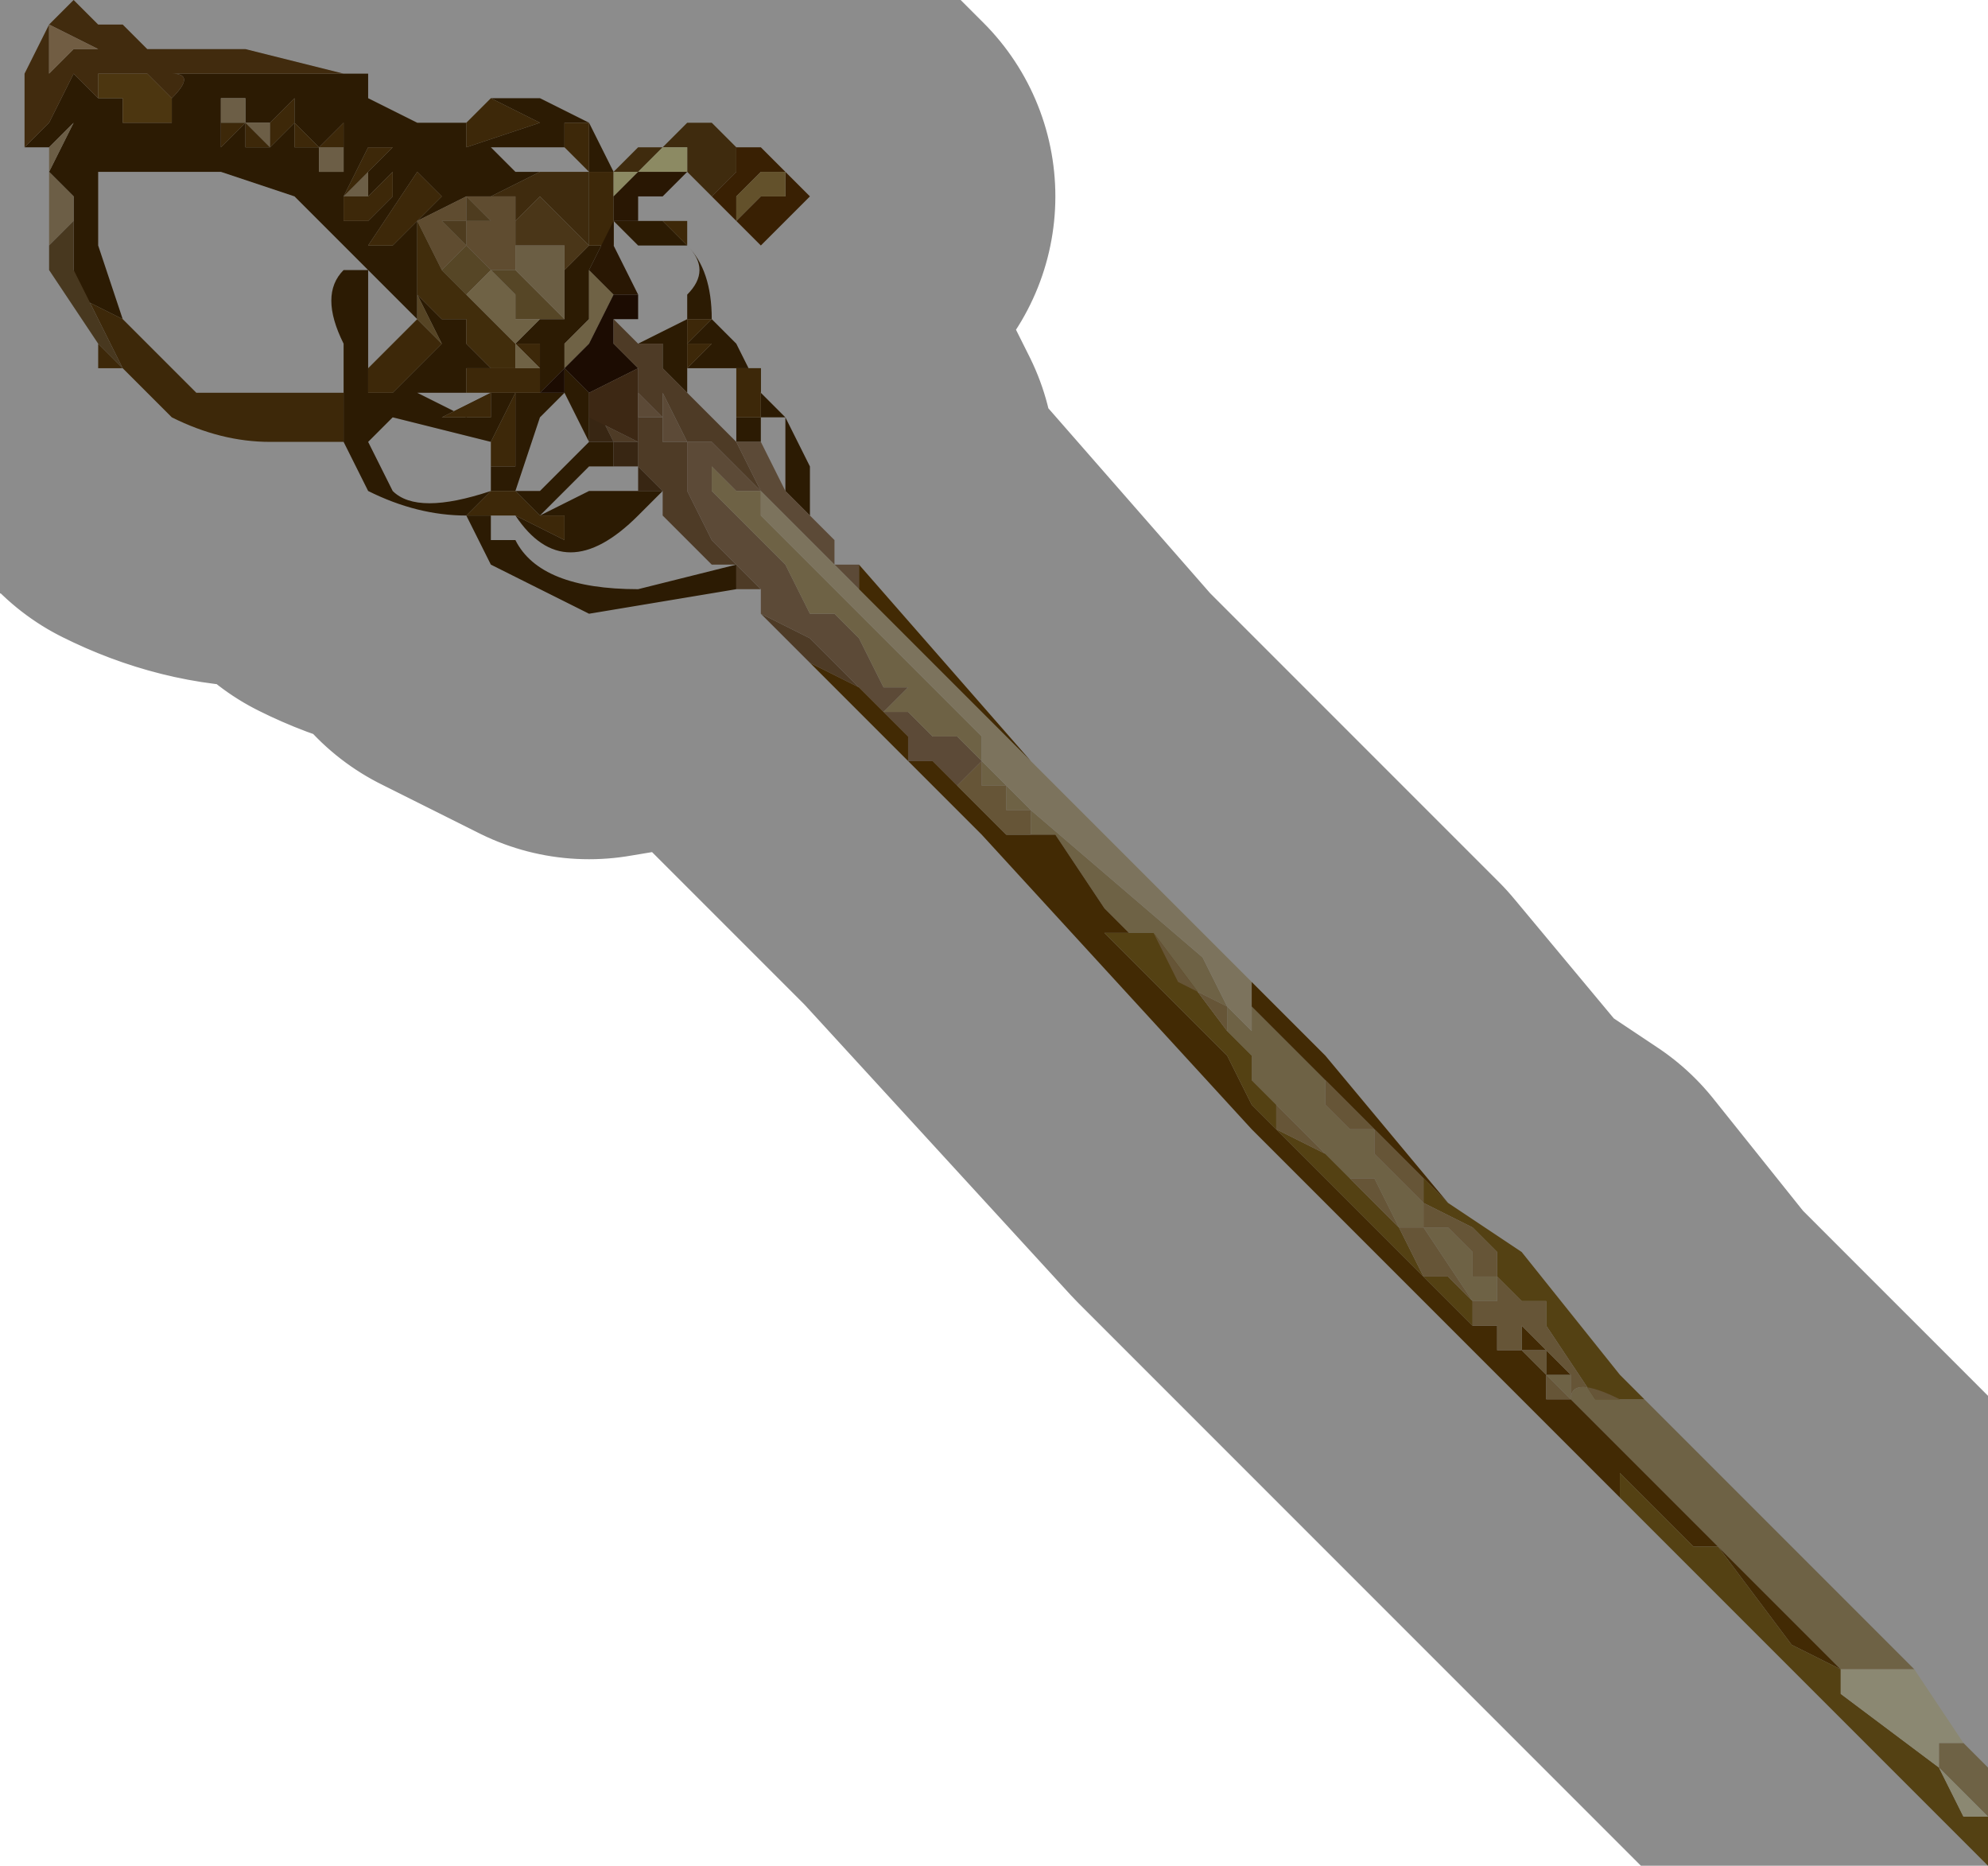<?xml version="1.0" encoding="UTF-8" standalone="no"?>
<svg xmlns:xlink="http://www.w3.org/1999/xlink" height="3.8px" width="4.05px" xmlns="http://www.w3.org/2000/svg">
  <g transform="matrix(1.0, 0.0, 0.0, 1.0, 1.85, 1.7)">
    <path d="M-0.9 -1.45 L-0.9 -1.4 -0.75 -1.45 -0.85 -1.5 -0.75 -1.5 -0.65 -1.45 -0.6 -1.35 -0.65 -1.35 -0.65 -1.45 -0.7 -1.45 -0.7 -1.4 -0.65 -1.35 -0.65 -1.25 -0.65 -1.35 -0.7 -1.4 -0.8 -1.4 -0.85 -1.4 -0.8 -1.35 -0.75 -1.35 -0.85 -1.3 -0.85 -1.3 -0.85 -1.3 -0.9 -1.3 Q-0.9 -1.3 -1.0 -1.25 L-1.0 -1.1 -0.95 -1.05 -0.9 -1.05 -0.9 -1.0 -0.85 -0.95 -0.9 -0.95 -0.9 -0.9 -1.0 -0.9 -0.9 -0.85 -0.85 -0.9 -0.8 -0.9 -0.85 -0.8 -0.85 -0.75 -0.8 -0.75 -0.8 -0.9 -0.75 -0.9 -0.75 -1.0 -0.8 -1.0 -0.75 -1.05 -0.7 -1.05 -0.7 -1.15 -0.65 -1.2 -0.6 -1.2 -0.6 -1.35 -0.6 -1.35 -0.6 -1.3 -0.6 -1.25 -0.55 -1.25 -0.55 -1.25 -0.45 -1.25 -0.45 -1.2 Q-0.4 -1.15 -0.4 -1.05 L-0.4 -1.05 -0.35 -1.0 -0.3 -0.9 -0.25 -0.85 -0.2 -0.75 -0.2 -0.65 -0.25 -0.7 -0.25 -0.85 -0.3 -0.85 -0.3 -0.8 -0.35 -0.8 -0.35 -0.8 -0.35 -0.9 -0.35 -0.95 -0.45 -0.95 -0.5 -0.95 -0.5 -1.0 -0.55 -1.0 -0.55 -1.0 -0.45 -1.05 -0.45 -1.1 Q-0.4 -1.15 -0.45 -1.2 L-0.55 -1.2 -0.6 -1.25 -0.65 -1.15 -0.65 -1.1 -0.65 -1.05 -0.7 -1.0 -0.7 -0.95 -0.75 -0.9 -0.7 -0.9 -0.7 -0.95 -0.65 -0.9 -0.65 -0.8 -0.7 -0.9 -0.75 -0.85 -0.8 -0.7 -0.8 -0.7 -0.85 -0.7 -0.9 -0.65 -0.8 -0.65 -0.7 -0.6 -0.7 -0.65 -0.75 -0.65 -0.65 -0.7 -0.55 -0.7 -0.5 -0.7 -0.55 -0.65 Q-0.7 -0.5 -0.8 -0.65 L-0.85 -0.65 -0.85 -0.65 -0.85 -0.65 -0.85 -0.6 -0.8 -0.6 Q-0.75 -0.5 -0.55 -0.5 L-0.35 -0.55 -0.35 -0.5 -0.65 -0.45 -0.85 -0.55 -0.9 -0.65 Q-1.0 -0.65 -1.1 -0.7 L-1.15 -0.8 -1.15 -0.85 -1.15 -0.9 -1.15 -1.0 Q-1.2 -1.1 -1.15 -1.15 L-1.1 -1.15 -1.15 -1.2 -1.25 -1.3 -1.4 -1.35 -1.45 -1.35 -1.5 -1.35 -1.6 -1.35 -1.65 -1.35 -1.65 -1.2 -1.6 -1.05 -1.7 -1.1 -1.7 -1.15 -1.7 -1.25 -1.7 -1.3 -1.75 -1.35 -1.7 -1.45 -1.75 -1.4 -1.8 -1.4 -1.75 -1.45 -1.8 -1.45 -1.75 -1.45 -1.75 -1.45 -1.7 -1.55 -1.65 -1.5 -1.65 -1.5 -1.6 -1.5 -1.6 -1.45 -1.5 -1.45 -1.5 -1.5 Q-1.45 -1.55 -1.5 -1.55 L-1.35 -1.55 -1.15 -1.55 -1.1 -1.55 -1.1 -1.5 -1.0 -1.45 -0.9 -1.45 -0.9 -1.45 M-0.65 -1.25 L-0.65 -1.2 -0.65 -1.25 M-0.85 -0.9 L-0.85 -0.9 -0.95 -0.85 -1.0 -0.85 -0.95 -0.85 -0.85 -0.85 -0.85 -0.9 M-1.5 -1.5 L-1.5 -1.5 -1.45 -1.5 -1.45 -1.5 -1.5 -1.5 M-1.65 -1.5 L-1.65 -1.5 M-0.85 -0.7 L-0.85 -0.8 -1.05 -0.85 -1.1 -0.8 -1.05 -0.7 Q-1.0 -0.65 -0.85 -0.7 M-0.65 -0.85 L-0.65 -0.9 -0.65 -0.85 M-0.5 -0.95 L-0.45 -0.95 -0.45 -0.9 -0.5 -0.95 M-0.45 -0.95 L-0.4 -1.0 -0.4 -1.0 -0.45 -1.0 -0.4 -1.05 -0.45 -1.05 -0.45 -1.0 -0.45 -0.95 M-0.3 -0.9 L-0.3 -0.95 -0.35 -0.95 -0.35 -0.9 -0.35 -0.85 -0.3 -0.85 -0.3 -0.9 M-1.0 -1.25 L-0.95 -1.3 -1.0 -1.35 -1.1 -1.2 -1.05 -1.2 -1.0 -1.25 -1.0 -1.25 M-1.35 -1.5 L-1.35 -1.5 -1.4 -1.5 -1.45 -1.5 -1.45 -1.45 -1.45 -1.45 -1.4 -1.45 -1.4 -1.45 -1.4 -1.4 -1.35 -1.45 -1.35 -1.5 M-1.3 -1.45 L-1.3 -1.45 -1.35 -1.45 -1.35 -1.4 -1.3 -1.4 -1.3 -1.45 -1.3 -1.4 -1.3 -1.4 -1.3 -1.4 -1.25 -1.45 -1.25 -1.5 -1.3 -1.45 M-1.35 -1.45 L-1.35 -1.45 M-1.45 -1.5 L-1.4 -1.5 -1.4 -1.45 -1.45 -1.45 -1.45 -1.5 M-1.4 -1.5 L-1.4 -1.5 M-1.15 -1.4 L-1.15 -1.45 -1.2 -1.4 -1.2 -1.35 -1.15 -1.35 -1.15 -1.4 M-1.15 -1.35 L-1.15 -1.35 -1.15 -1.35 M-1.25 -1.4 L-1.25 -1.4 -1.2 -1.4 -1.25 -1.45 -1.25 -1.4 M-1.2 -1.4 L-1.2 -1.4 M-1.15 -1.3 L-1.15 -1.25 -1.1 -1.25 -1.1 -1.25 -1.05 -1.3 -1.05 -1.35 -1.05 -1.35 -1.1 -1.3 -1.1 -1.35 -1.05 -1.4 -1.1 -1.4 -1.15 -1.3 M-1.0 -1.05 L-1.1 -1.15 -1.1 -0.95 -1.1 -0.9 -1.05 -0.9 -1.05 -0.9 -0.95 -1.0 -0.95 -1.0 -0.95 -1.0 -1.0 -1.1 -1.0 -1.05 M-0.45 -1.25 L-0.5 -1.25 -0.45 -1.2 -0.45 -1.25 M-0.2 -0.65 L-0.2 -0.65 M-0.8 -0.95 L-0.75 -0.95 -0.75 -0.95 -0.8 -0.95 -0.8 -0.95 -0.8 -0.95 M-0.75 -0.7 L-0.65 -0.8 -0.6 -0.8 -0.6 -0.75 -0.65 -0.75 -0.75 -0.65 -0.8 -0.7 -0.75 -0.7 -0.75 -0.7" fill="#503106" fill-rule="evenodd" stroke="none"/>
    <path d="M-1.5 -1.5 L-1.45 -1.5 -1.45 -1.5 -1.5 -1.5 -1.5 -1.5 -1.5 -1.5 M-1.75 -1.4 L-1.7 -1.45 -1.75 -1.35 -1.7 -1.3 -1.7 -1.25 -1.75 -1.2 -1.7 -1.15 -1.75 -1.2 -1.75 -1.25 -1.75 -1.4 M-1.0 -1.25 L-1.0 -1.25 -1.05 -1.25 -1.0 -1.25 M-1.55 -1.5 L-1.55 -1.5 -1.55 -1.5 M-1.35 -1.5 L-1.35 -1.45 -1.35 -1.45 -1.35 -1.45 -1.3 -1.45 -1.3 -1.4 -1.3 -1.4 -1.35 -1.45 -1.4 -1.45 -1.4 -1.5 -1.45 -1.5 -1.4 -1.5 -1.4 -1.5 -1.35 -1.5 M-1.45 -1.45 L-1.45 -1.5 -1.45 -1.45 M-1.35 -1.45 L-1.35 -1.45 M-1.15 -1.4 L-1.15 -1.35 -1.2 -1.35 -1.2 -1.4 -1.15 -1.4 M-1.2 -1.4 L-1.25 -1.4 -1.25 -1.4 -1.2 -1.4 -1.2 -1.4 -1.2 -1.4 M-1.05 -1.3 L-1.05 -1.3 -1.1 -1.3 -1.05 -1.3 -1.05 -1.3 M-1.1 -1.3 L-1.15 -1.3 -1.1 -1.35 -1.1 -1.35 -1.1 -1.3" fill="#c4ab80" fill-rule="evenodd" stroke="none"/>
    <path d="M-0.9 -1.45 L-0.85 -1.5 -0.75 -1.45 -0.9 -1.4 -0.9 -1.45 M-0.3 -0.9 L-0.3 -0.9 -0.3 -0.85 -0.35 -0.85 -0.35 -0.9 -0.35 -0.9 -0.35 -0.95 -0.3 -0.95 -0.3 -0.9 M-0.65 -1.25 L-0.65 -1.35 -0.7 -1.4 -0.7 -1.45 -0.65 -1.45 -0.65 -1.35 -0.6 -1.35 -0.6 -1.2 -0.65 -1.2 -0.65 -1.25 M-0.8 -1.0 L-0.75 -1.0 -0.75 -0.9 -0.8 -0.9 -0.8 -0.75 -0.85 -0.75 -0.85 -0.8 -0.8 -0.9 -0.85 -0.9 -0.85 -0.85 -0.95 -0.85 -1.0 -0.85 -0.95 -0.85 -0.85 -0.9 -0.9 -0.9 -0.9 -0.95 -0.85 -0.95 -0.85 -0.95 -0.8 -0.95 -0.8 -0.95 -0.75 -0.95 -0.75 -0.95 -0.8 -1.0 M-1.7 -1.15 L-1.7 -1.1 -1.6 -1.05 -1.45 -0.9 -1.45 -0.9 -1.2 -0.9 -1.15 -0.9 -1.15 -0.85 -1.15 -0.8 -1.2 -0.8 -1.2 -0.8 -1.3 -0.8 Q-1.4 -0.8 -1.5 -0.85 L-1.55 -0.9 -1.6 -0.95 -1.6 -0.95 -1.65 -0.95 -1.65 -1.0 -1.6 -0.95 -1.65 -1.05 -1.7 -1.15 M-0.85 -0.6 L-0.85 -0.65 -0.85 -0.65 -0.85 -0.6 M-0.75 -0.65 L-0.7 -0.65 -0.7 -0.6 -0.8 -0.65 -0.9 -0.65 -0.85 -0.7 -0.8 -0.7 -0.8 -0.7 -0.75 -0.7 -0.75 -0.7 -0.75 -0.7 -0.8 -0.7 -0.75 -0.65 -0.75 -0.65 M-0.45 -0.95 L-0.45 -1.0 -0.45 -1.05 -0.4 -1.05 -0.45 -1.0 -0.4 -1.0 -0.4 -1.0 -0.45 -0.95 M-1.0 -1.25 L-1.05 -1.2 -1.1 -1.2 -1.0 -1.35 -0.95 -1.3 -1.0 -1.25 -1.05 -1.25 -1.0 -1.25 M-1.4 -1.5 L-1.35 -1.5 -1.35 -1.5 -1.4 -1.5 -1.4 -1.45 -1.35 -1.45 -1.3 -1.45 -1.3 -1.45 -1.25 -1.5 -1.25 -1.45 -1.3 -1.4 -1.3 -1.4 -1.35 -1.4 -1.35 -1.45 -1.4 -1.4 -1.4 -1.45 -1.4 -1.45 -1.45 -1.45 -1.45 -1.45 -1.4 -1.45 -1.4 -1.5 M-1.3 -1.4 L-1.3 -1.45 -1.35 -1.45 -1.35 -1.45 -1.3 -1.4 M-1.45 -1.5 L-1.45 -1.45 -1.45 -1.5 M-1.35 -1.45 L-1.35 -1.45 M-1.2 -1.4 L-1.15 -1.45 -1.15 -1.4 -1.2 -1.4 -1.2 -1.35 -1.2 -1.4 -1.25 -1.4 -1.25 -1.45 -1.2 -1.4 -1.2 -1.4 M-1.15 -1.35 L-1.15 -1.35 -1.15 -1.35 M-1.05 -1.3 L-1.1 -1.25 -1.1 -1.25 -1.15 -1.25 -1.15 -1.3 -1.1 -1.3 -1.05 -1.3 -1.05 -1.3 -1.05 -1.3 -1.1 -1.3 -1.05 -1.35 -1.05 -1.35 -1.05 -1.3 M-1.15 -1.3 L-1.1 -1.4 -1.05 -1.4 -1.1 -1.35 -1.1 -1.35 -1.15 -1.3 M-1.1 -0.95 L-1.0 -1.05 -0.95 -1.0 -0.95 -1.0 -0.95 -1.0 -1.05 -0.9 -1.05 -0.9 -1.1 -0.9 -1.1 -0.95 M-1.25 -0.85 L-1.2 -0.85 -1.25 -0.85 -1.3 -0.85 -1.25 -0.85 M-0.45 -1.25 L-0.45 -1.2 -0.5 -1.25 -0.45 -1.25" fill="#6f4910" fill-rule="evenodd" stroke="none"/>
    <path d="M-1.15 -1.55 L-1.35 -1.55 -1.5 -1.55 Q-1.45 -1.55 -1.5 -1.5 L-1.55 -1.55 -1.65 -1.55 -1.65 -1.5 -1.65 -1.5 -1.7 -1.55 -1.75 -1.45 -1.75 -1.45 -1.8 -1.45 -1.75 -1.45 -1.8 -1.4 -1.8 -1.55 -1.75 -1.65 -1.7 -1.7 -1.65 -1.65 -1.6 -1.65 -1.55 -1.6 -1.35 -1.6 -1.15 -1.55 M-1.65 -1.55 L-1.65 -1.65 -1.65 -1.55 M-1.75 -1.55 L-1.7 -1.6 -1.65 -1.6 -1.75 -1.65 -1.75 -1.55 M-1.75 -1.5 L-1.75 -1.5 -1.75 -1.5 M-1.65 -1.5 L-1.65 -1.5" fill="#774e19" fill-rule="evenodd" stroke="none"/>
    <path d="M-0.6 -1.35 L-0.55 -1.4 -0.55 -1.4 -0.5 -1.4 -0.45 -1.45 -0.4 -1.45 -0.35 -1.4 -0.35 -1.35 -0.4 -1.3 -0.45 -1.35 -0.45 -1.4 -0.5 -1.4 -0.55 -1.35 -0.6 -1.35 -0.6 -1.35 M-0.65 -1.35 L-0.65 -1.25 -0.65 -1.2 -0.7 -1.25 -0.7 -1.25 -0.75 -1.3 -0.8 -1.25 -0.8 -1.3 -0.85 -1.3 -0.85 -1.3 -0.75 -1.35 -0.75 -1.35 -0.65 -1.35 M-0.35 -1.35 L-0.35 -1.4 -0.35 -1.35" fill="#724f19" fill-rule="evenodd" stroke="none"/>
    <path d="M-1.0 -1.25 Q-0.9 -1.3 -0.9 -1.3 L-0.85 -1.3 -0.85 -1.3 -0.8 -1.3 -0.8 -1.25 -0.8 -1.25 -0.8 -1.2 -0.8 -1.15 -0.85 -1.15 -0.9 -1.2 -0.95 -1.15 -1.0 -1.25 M-0.9 -1.25 L-0.9 -1.25 -0.85 -1.25 -0.9 -1.3 -0.9 -1.25 -0.95 -1.25 -0.9 -1.2 -0.9 -1.25" fill="#ad8b57" fill-rule="evenodd" stroke="none"/>
    <path d="M-0.9 -1.25 L-0.9 -1.2 -0.95 -1.25 -0.9 -1.25 -0.9 -1.3 -0.85 -1.25 -0.9 -1.25 -0.9 -1.25" fill="#8e6e38" fill-rule="evenodd" stroke="none"/>
    <path d="M-0.65 -1.2 L-0.7 -1.15 -0.7 -1.2 -0.75 -1.2 -0.8 -1.2 -0.8 -1.25 -0.8 -1.25 -0.75 -1.3 -0.7 -1.25 -0.7 -1.25 -0.65 -1.2" fill="#87622c" fill-rule="evenodd" stroke="none"/>
    <path d="M-0.7 -1.05 L-0.75 -1.05 -0.75 -1.05 -0.8 -1.05 -0.8 -1.1 -0.85 -1.15 -0.85 -1.15 -0.9 -1.1 -0.95 -1.15 -0.9 -1.2 -0.85 -1.15 -0.8 -1.15 -0.8 -1.15 -0.75 -1.1 -0.7 -1.05 M-0.65 -1.05 L-0.65 -1.1 -0.65 -1.05" fill="#9d7f46" fill-rule="evenodd" stroke="none"/>
    <path d="M-0.85 -0.95 L-0.9 -1.0 -0.9 -1.05 -0.95 -1.05 -1.0 -1.1 -1.0 -1.25 -0.95 -1.15 -0.9 -1.1 -0.9 -1.1 -0.85 -1.05 -0.8 -1.0 -0.8 -0.95 -0.85 -0.95 -0.85 -0.95 M-0.8 -0.95 L-0.8 -0.95" fill="#775216" fill-rule="evenodd" stroke="none"/>
    <path d="M-0.75 -1.05 L-0.8 -1.0 -0.85 -1.05 -0.9 -1.1 -0.9 -1.1 -0.85 -1.15 -0.85 -1.15 -0.8 -1.1 -0.8 -1.05 -0.75 -1.05 -0.75 -1.05 M-0.7 -0.95 L-0.7 -1.0 -0.65 -1.05 -0.65 -1.1 -0.65 -1.15 -0.6 -1.1 -0.65 -1.0 -0.7 -0.95 M-0.8 -0.95 L-0.8 -1.0 -0.75 -0.95 -0.8 -0.95" fill="#cab27d" fill-rule="evenodd" stroke="none"/>
    <path d="M-0.7 -1.15 L-0.7 -1.05 -0.75 -1.1 -0.8 -1.15 -0.8 -1.15 -0.8 -1.2 -0.75 -1.2 -0.7 -1.2 -0.7 -1.15" fill="#c3ac7b" fill-rule="evenodd" stroke="none"/>
    <path d="M-0.6 -1.3 L-0.6 -1.35 -0.55 -1.35 -0.5 -1.4 -0.45 -1.4 -0.45 -1.35 -0.45 -1.35 -0.55 -1.35 -0.6 -1.3 -0.6 -1.3" fill="#fffcb5" fill-rule="evenodd" stroke="none"/>
    <path d="M-0.4 -1.3 L-0.45 -1.35 -0.5 -1.3 -0.55 -1.3 -0.55 -1.25 -0.55 -1.25 -0.6 -1.25 -0.6 -1.3 -0.6 -1.3 -0.55 -1.35 -0.45 -1.35 -0.45 -1.35 -0.4 -1.3 -0.4 -1.3 M-0.65 -1.15 L-0.6 -1.25 -0.6 -1.2 -0.55 -1.1 -0.55 -1.1 -0.6 -1.1 -0.6 -1.1 -0.65 -1.15" fill="#4b2a05" fill-rule="evenodd" stroke="none"/>
    <path d="M-0.35 -1.4 L-0.3 -1.4 -0.25 -1.35 -0.2 -1.3 -0.25 -1.25 -0.25 -1.25 -0.3 -1.2 -0.3 -1.2 -0.35 -1.25 -0.35 -1.25 -0.4 -1.3 -0.35 -1.35 -0.35 -1.4 M-0.4 -1.3 L-0.4 -1.3 M-0.3 -1.35 L-0.3 -1.35 -0.35 -1.3 -0.35 -1.25 -0.3 -1.3 -0.3 -1.3 -0.25 -1.3 -0.25 -1.35 -0.3 -1.35 M-0.35 -1.35 L-0.35 -1.35" fill="#673a05" fill-rule="evenodd" stroke="none"/>
    <path d="M-0.3 -1.35 L-0.25 -1.35 -0.25 -1.3 -0.3 -1.3 -0.3 -1.3 -0.35 -1.25 -0.35 -1.3 -0.3 -1.35 -0.3 -1.35 M-1.05 -0.9 L-1.05 -0.9 -1.1 -0.9 -1.05 -0.9 -1.05 -0.9" fill="#b5944e" fill-rule="evenodd" stroke="none"/>
    <path d="M-0.35 -1.35 L-0.35 -1.4 -0.35 -1.35 -0.35 -1.35" fill="#cca668" fill-rule="evenodd" stroke="none"/>
    <path d="M-0.65 -0.9 L-0.7 -0.95 -0.7 -0.9 -0.75 -0.9 -0.7 -0.95 -0.65 -1.0 -0.6 -1.1 -0.6 -1.1 -0.55 -1.1 -0.55 -1.05 -0.6 -1.05 -0.6 -1.0 -0.55 -0.95 -0.65 -0.9" fill="#331603" fill-rule="evenodd" stroke="none"/>
    <path d="M-0.1 -0.3 L-0.2 -0.35 -0.3 -0.45 -0.2 -0.4 -0.1 -0.3 -0.1 -0.3 M-0.35 -0.5 L-0.35 -0.55 -0.3 -0.5 -0.35 -0.5 M-0.65 -0.9 L-0.65 -0.85 -0.55 -0.8 -0.55 -0.8 -0.55 -0.95 -0.6 -1.0 -0.6 -1.05 -0.55 -1.0 -0.55 -1.0 -0.5 -1.0 -0.5 -0.95 -0.45 -0.9 -0.45 -0.9 -0.4 -0.85 -0.4 -0.85 -0.35 -0.8 -0.3 -0.7 -0.4 -0.8 -0.4 -0.8 -0.45 -0.8 -0.5 -0.9 -0.5 -0.85 -0.55 -0.9 -0.55 -0.85 -0.5 -0.85 -0.5 -0.8 -0.45 -0.8 -0.45 -0.75 -0.45 -0.7 -0.4 -0.65 -0.45 -0.7 -0.5 -0.75 -0.45 -0.7 -0.4 -0.6 -0.4 -0.6 -0.35 -0.55 -0.4 -0.55 -0.5 -0.65 -0.5 -0.7 -0.5 -0.7 -0.55 -0.75 -0.55 -0.8 -0.6 -0.8 -0.65 -0.9 M-0.5 -0.95 L-0.5 -0.95 M-0.35 -0.8 L-0.35 -0.8" fill="#8e6b46" fill-rule="evenodd" stroke="none"/>
    <path d="M-0.5 -0.7 L-0.55 -0.7 -0.55 -0.75 -0.6 -0.75 -0.6 -0.8 -0.65 -0.8 -0.65 -0.9 -0.6 -0.8 -0.55 -0.8 -0.55 -0.75 -0.5 -0.7 -0.5 -0.7 -0.5 -0.7" fill="#664522" fill-rule="evenodd" stroke="none"/>
    <path d="M-0.65 -0.85 L-0.65 -0.9 -0.55 -0.95 -0.55 -0.8 -0.55 -0.8 -0.65 -0.85" fill="#6f4925" fill-rule="evenodd" stroke="none"/>
    <path d="M-0.3 -0.7 L-0.35 -0.7 -0.4 -0.75 -0.4 -0.7 -0.35 -0.65 -0.3 -0.6 -0.3 -0.6 -0.25 -0.55 -0.2 -0.45 -0.15 -0.45 -0.1 -0.4 -0.05 -0.4 -0.1 -0.4 -0.1 -0.4 -0.05 -0.3 0.0 -0.3 0.0 -0.3 -0.05 -0.25 0.0 -0.25 0.0 -0.25 0.05 -0.2 0.05 -0.2 0.1 -0.2 0.1 -0.2 0.15 -0.15 0.1 -0.1 0.0 -0.2 0.0 -0.15 0.05 -0.15 0.1 -0.1 0.05 -0.15 -0.1 -0.3 -0.2 -0.4 -0.3 -0.45 -0.3 -0.5 -0.35 -0.55 -0.4 -0.6 -0.4 -0.6 -0.45 -0.7 -0.5 -0.75 -0.45 -0.7 -0.4 -0.65 -0.45 -0.7 -0.45 -0.75 -0.45 -0.8 -0.5 -0.8 -0.5 -0.85 -0.55 -0.85 -0.55 -0.9 -0.5 -0.85 -0.5 -0.9 -0.45 -0.8 -0.4 -0.8 -0.4 -0.8 -0.3 -0.7 -0.35 -0.8 -0.3 -0.8 -0.25 -0.7 -0.25 -0.7 -0.2 -0.65 -0.2 -0.65 -0.15 -0.6 -0.15 -0.55 -0.1 -0.55 -0.1 -0.55 -0.1 -0.5 -0.05 -0.45 0.0 -0.4 -0.05 -0.45 -0.15 -0.55 -0.2 -0.6 -0.25 -0.65 -0.25 -0.65 -0.3 -0.7 M0.1 -0.1 L0.1 -0.1 M0.15 -0.15 L0.15 -0.15 M-0.1 -0.3 L-0.05 -0.25 -0.1 -0.3 -0.15 -0.35 -0.1 -0.3 -0.1 -0.3 M-0.35 -0.6 L-0.3 -0.55 -0.35 -0.6 -0.35 -0.6 -0.35 -0.6" fill="#a78664" fill-rule="evenodd" stroke="none"/>
    <path d="M-0.3 -0.7 L-0.3 -0.65 -0.1 -0.45 0.0 -0.35 0.15 -0.2 0.15 -0.15 0.1 -0.2 0.1 -0.2 0.05 -0.2 0.05 -0.2 0.0 -0.25 0.0 -0.25 -0.05 -0.25 0.0 -0.3 0.0 -0.3 -0.05 -0.3 -0.1 -0.4 -0.1 -0.4 -0.05 -0.4 -0.1 -0.4 -0.15 -0.45 -0.2 -0.45 -0.25 -0.55 -0.3 -0.6 -0.3 -0.6 -0.35 -0.65 -0.4 -0.7 -0.4 -0.75 -0.35 -0.7 -0.3 -0.7 M0.15 -0.15 L0.2 -0.1 0.25 -0.05 0.25 -0.05 0.6 0.25 0.65 0.35 0.7 0.4 0.7 0.3 0.7 0.35 0.75 0.4 0.8 0.45 0.85 0.5 0.85 0.55 0.9 0.6 0.95 0.6 0.95 0.65 1.0 0.7 1.05 0.75 1.05 0.8 1.1 0.8 1.15 0.85 1.15 0.9 1.2 0.9 1.2 0.95 1.15 0.95 1.05 0.8 1.0 0.8 0.95 0.7 0.9 0.7 0.85 0.65 0.8 0.6 0.75 0.55 0.7 0.5 0.7 0.45 0.65 0.4 0.65 0.35 0.55 0.3 0.5 0.2 0.45 0.2 0.4 0.15 0.3 0.0 0.25 0.0 0.25 -0.05 0.2 -0.05 0.2 -0.1 0.15 -0.1 0.15 -0.15 0.15 -0.15 M1.9 1.7 L1.65 1.45 1.45 1.25 1.35 1.15 Q1.35 1.1 1.45 1.15 L1.5 1.15 1.65 1.3 1.7 1.35 2.05 1.7 1.95 1.7 Q1.95 1.65 1.95 1.65 L1.95 1.7 1.9 1.7 1.9 1.7 M2.2 2.0 L2.15 1.95 2.1 1.9 2.1 1.85 2.15 1.85 2.2 1.9 2.2 2.0 M1.3 1.1 L1.35 1.1 1.35 1.15 1.4 1.15 1.35 1.15 1.3 1.1" fill="#c8b27e" fill-rule="evenodd" stroke="none"/>
    <path d="M0.15 -0.15 L0.15 -0.2 0.0 -0.35 -0.1 -0.45 -0.3 -0.65 -0.3 -0.7 -0.25 -0.65 -0.25 -0.65 -0.2 -0.6 -0.15 -0.55 -0.05 -0.45 0.0 -0.4 -0.05 -0.45 0.1 -0.3 0.25 -0.15 0.35 -0.05 0.7 0.3 0.7 0.4 0.65 0.35 0.6 0.25 0.25 -0.05 0.25 -0.05 0.2 -0.1 0.15 -0.15" fill="#e2d2a9" fill-rule="evenodd" stroke="none"/>
    <path d="M0.7 0.3 L0.35 -0.05 0.25 -0.15 0.1 -0.3 -0.05 -0.45 -0.1 -0.5 -0.1 -0.55 0.25 -0.15 0.8 0.4 0.85 0.45 1.1 0.75 1.05 0.7 1.0 0.65 0.95 0.6 0.85 0.5 0.8 0.45 0.75 0.4 0.7 0.35 0.7 0.3 M-0.1 -0.3 L0.05 -0.15 0.1 -0.1 0.05 -0.15 0.0 -0.15 0.0 -0.2 0.1 -0.1 0.1 -0.1 0.15 -0.05 0.15 -0.05 0.2 0.0 0.2 0.0 0.3 0.0 0.4 0.15 0.45 0.2 0.4 0.2 0.35 0.15 0.45 0.25 0.65 0.45 0.7 0.55 0.75 0.6 0.8 0.65 0.9 0.75 1.0 0.85 1.05 0.9 1.1 0.95 1.2 1.05 1.15 1.0 1.2 1.0 1.2 1.05 1.25 1.05 1.3 1.1 1.3 1.15 1.35 1.15 1.45 1.25 1.65 1.45 1.9 1.7 1.8 1.65 1.65 1.45 1.6 1.45 1.45 1.3 1.45 1.35 1.5 1.4 1.4 1.3 0.7 0.6 0.15 0.0 -0.2 -0.35 -0.1 -0.3 M2.1 2.0 L1.55 1.45 1.65 1.55 1.75 1.65 1.9 1.8 2.05 1.95 2.1 2.0 2.2 2.1 2.1 2.0 M1.3 1.1 L1.3 1.05 1.25 1.05 1.25 1.0 1.35 1.1 1.3 1.1" fill="#794d08" fill-rule="evenodd" stroke="none"/>
    <path d="M1.5 1.4 L1.45 1.35 1.45 1.3 1.6 1.45 1.65 1.45 1.8 1.65 1.9 1.7 1.9 1.75 2.1 1.9 2.15 2.0 2.2 2.0 2.2 2.1 2.1 2.0 2.05 1.95 1.9 1.8 1.75 1.65 1.65 1.55 1.55 1.45 1.5 1.4 M1.15 1.0 L1.2 1.05 1.1 0.95 1.05 0.9 1.0 0.85 0.9 0.75 0.8 0.65 0.75 0.6 0.7 0.55 0.65 0.45 0.45 0.25 0.35 0.15 0.4 0.2 0.45 0.2 0.5 0.2 0.65 0.4 0.7 0.45 0.7 0.5 0.65 0.45 0.7 0.5 0.75 0.55 0.75 0.6 0.85 0.65 0.95 0.75 1.0 0.8 1.05 0.9 1.1 0.9 1.15 0.95 1.15 1.0 M0.2 0.0 L0.15 -0.05 0.15 -0.05 0.1 -0.1 0.1 -0.1 0.1 -0.1 0.15 -0.05 0.15 -0.05 0.2 0.0 M1.45 1.15 L1.4 1.15 1.3 1.0 1.3 0.95 1.25 0.95 1.2 0.9 1.2 0.85 1.15 0.8 1.05 0.75 1.05 0.7 1.1 0.75 1.25 0.85 1.45 1.1 1.5 1.15 1.45 1.15 M1.4 1.15 L1.35 1.15 1.4 1.15" fill="#997622" fill-rule="evenodd" stroke="none"/>
    <path d="M1.35 1.15 L1.3 1.15 1.3 1.1 1.25 1.05 1.2 1.05 1.2 1.0 1.15 1.0 1.15 0.95 1.1 0.9 1.05 0.9 1.0 0.8 0.95 0.75 0.85 0.65 0.75 0.6 0.75 0.55 0.8 0.6 0.85 0.65 0.9 0.7 0.95 0.7 1.0 0.8 1.05 0.8 1.15 0.95 1.2 0.95 1.2 0.9 1.15 0.9 1.15 0.85 1.1 0.8 1.05 0.8 1.05 0.75 1.0 0.7 0.95 0.65 0.95 0.6 1.0 0.65 1.05 0.7 1.05 0.75 1.15 0.8 1.2 0.85 1.2 0.9 1.25 0.95 1.3 0.95 1.3 1.0 1.4 1.15 1.45 1.15 Q1.35 1.1 1.35 1.15 L1.35 1.1 1.25 1.0 1.25 1.05 1.3 1.05 1.3 1.1 1.35 1.15 M0.45 0.2 L0.4 0.15 0.45 0.2 M0.3 0.0 L0.2 0.0 0.2 0.0 0.15 -0.05 0.15 -0.05 0.1 -0.1 0.15 -0.15 0.15 -0.1 0.2 -0.1 0.2 -0.05 0.25 -0.05 0.25 0.0 0.3 0.0 M0.75 0.55 L0.7 0.5 0.65 0.45 0.7 0.5 0.75 0.55 M0.65 0.4 L0.5 0.2 0.55 0.3 0.65 0.35 0.65 0.4 M0.85 0.5 L0.95 0.6 0.9 0.6 0.85 0.55 0.85 0.5" fill="#ba9a64" fill-rule="evenodd" stroke="none"/>
    <path d="M-1.75 -1.55 L-1.75 -1.65 -1.65 -1.6 -1.7 -1.6 -1.75 -1.55 M-1.65 -1.55 L-1.65 -1.65 -1.65 -1.55 -1.65 -1.55" fill="#cda97a" fill-rule="evenodd" stroke="none"/>
    <path d="M-1.5 -1.5 L-1.5 -1.45 -1.6 -1.45 -1.6 -1.5 -1.65 -1.5 -1.65 -1.55 -1.55 -1.55 -1.5 -1.5 -1.5 -1.5 M-1.55 -1.5 L-1.55 -1.5 -1.55 -1.5 M-1.65 -1.5 L-1.6 -1.5 -1.65 -1.5 M-1.65 -1.55 L-1.65 -1.55" fill="#8b621e" fill-rule="evenodd" stroke="none"/>
    <path d="M-1.65 -1.5 L-1.65 -1.5 -1.6 -1.5 -1.65 -1.5 -1.65 -1.5" fill="#d8ad65" fill-rule="evenodd" stroke="none"/>
    <path d="M-1.75 -1.5 L-1.75 -1.5 -1.75 -1.5" fill="#d4ae68" fill-rule="evenodd" stroke="none"/>
    <path d="M-1.7 -1.25 L-1.7 -1.15 -1.75 -1.2 -1.7 -1.25 M-1.75 -1.25 L-1.75 -1.2 -1.7 -1.15 -1.65 -1.05 -1.6 -0.95 -1.65 -1.0 -1.75 -1.15 -1.75 -1.25" fill="#846639" fill-rule="evenodd" stroke="none"/>
    <path d="M-1.25 -0.85 L-1.3 -0.85 -1.25 -0.85 -1.2 -0.85 -1.25 -0.85" fill="#c6a25f" fill-rule="evenodd" stroke="none"/>
    <path d="M-1.0 -1.05 L-1.0 -1.05 -1.0 -1.05 -1.0 -1.05 -1.0 -1.1 -0.95 -1.0 -0.95 -1.0 -0.95 -1.0 -1.0 -1.05" fill="#9d7c42" fill-rule="evenodd" stroke="none"/>
    <path d="M2.15 1.85 L2.1 1.85 2.1 1.9 2.15 1.95 2.2 2.0 2.15 2.0 2.1 1.9 1.9 1.75 1.9 1.7 1.9 1.7 1.95 1.7 1.95 1.65 Q1.95 1.65 1.95 1.7 L2.05 1.7 2.15 1.85" fill="#fef8d0" fill-rule="evenodd" stroke="none"/>
    <path d="M-0.2 -0.35 L0.15 0.0 0.7 0.6 1.4 1.3 1.5 1.4 1.55 1.45 2.1 2.0 2.2 2.1 M2.15 1.85 L2.05 1.7 1.7 1.35 1.65 1.3 1.5 1.15 1.45 1.1 1.25 0.85 1.1 0.75 0.85 0.45 0.8 0.4 0.25 -0.15 -0.1 -0.55 -0.1 -0.55 -0.15 -0.55 -0.15 -0.6 -0.2 -0.65 -0.2 -0.65 -0.2 -0.75 -0.25 -0.85 -0.3 -0.85 -0.3 -0.8 -0.25 -0.7 -0.25 -0.7 -0.25 -0.85 -0.3 -0.9 -0.3 -0.9 -0.35 -1.0 -0.4 -1.05 -0.4 -1.05 Q-0.4 -1.15 -0.45 -1.2 -0.4 -1.15 -0.45 -1.1 L-0.45 -1.05 -0.55 -1.0 -0.6 -1.05 -0.55 -1.05 -0.55 -1.1 -0.55 -1.1 -0.6 -1.2 -0.6 -1.25 -0.55 -1.2 -0.45 -1.2 -0.45 -1.25 -0.55 -1.25 -0.55 -1.3 -0.5 -1.3 -0.45 -1.35 -0.4 -1.3 -0.35 -1.25 -0.35 -1.25 -0.3 -1.2 -0.3 -1.2 -0.25 -1.25 -0.25 -1.25 -0.2 -1.3 -0.25 -1.35 -0.3 -1.4 -0.35 -1.4 -0.4 -1.45 -0.45 -1.45 -0.5 -1.4 -0.55 -1.4 -0.55 -1.4 -0.6 -1.35 -0.65 -1.45 -0.75 -1.5 -0.85 -1.5 -0.9 -1.45 -0.9 -1.45 -1.0 -1.45 -1.1 -1.5 -1.1 -1.55 -1.15 -1.55 -1.35 -1.6 -1.55 -1.6 -1.6 -1.65 -1.65 -1.65 -1.7 -1.7 -1.75 -1.65 -1.8 -1.55 -1.8 -1.4 -1.75 -1.4 -1.75 -1.25 -1.75 -1.15 -1.65 -1.0 -1.65 -0.95 -1.6 -0.95 -1.6 -0.95 -1.55 -0.9 -1.5 -0.85 Q-1.4 -0.8 -1.3 -0.8 L-1.2 -0.8 -1.2 -0.8 -1.15 -0.8 -1.1 -0.7 Q-1.0 -0.65 -0.9 -0.65 L-0.85 -0.55 -0.65 -0.45 -0.35 -0.5 -0.3 -0.5 -0.3 -0.45 -0.2 -0.35 M2.2 1.9 L2.15 1.85 M-0.75 -1.35 L-0.8 -1.35 -0.85 -1.4 -0.8 -1.4 -0.7 -1.4 -0.65 -1.35 -0.75 -1.35 -0.75 -1.35 M-0.85 -0.9 L-0.85 -0.9 -0.9 -0.85 -1.0 -0.9 -0.9 -0.9 -0.85 -0.9 M-1.6 -1.05 L-1.65 -1.2 -1.65 -1.35 -1.6 -1.35 -1.5 -1.35 -1.45 -1.35 -1.4 -1.35 -1.25 -1.3 -1.15 -1.2 -1.1 -1.15 -1.15 -1.15 Q-1.2 -1.1 -1.15 -1.0 L-1.15 -0.9 -1.2 -0.9 -1.45 -0.9 -1.45 -0.9 -1.6 -1.05 M-0.35 -0.55 L-0.55 -0.5 Q-0.75 -0.5 -0.8 -0.6 L-0.85 -0.6 -0.85 -0.65 -0.85 -0.65 -0.8 -0.65 Q-0.7 -0.5 -0.55 -0.65 L-0.5 -0.7 -0.5 -0.65 -0.4 -0.55 -0.35 -0.55 M-0.55 -0.7 L-0.65 -0.7 -0.75 -0.65 -0.65 -0.75 -0.6 -0.75 -0.55 -0.75 -0.55 -0.7 M-0.85 -0.7 Q-1.0 -0.65 -1.05 -0.7 L-1.1 -0.8 -1.05 -0.85 -0.85 -0.8 -0.85 -0.7 M-0.8 -0.7 L-0.75 -0.85 -0.7 -0.9 -0.65 -0.8 -0.6 -0.8 -0.65 -0.8 -0.75 -0.7 -0.75 -0.7 -0.8 -0.7 M-0.5 -0.95 L-0.45 -0.95 -0.5 -0.95 -0.5 -0.95 M-0.45 -0.9 L-0.45 -0.95 -0.35 -0.95 -0.35 -0.9 -0.35 -0.9 -0.35 -0.8 -0.4 -0.85 -0.4 -0.85 -0.45 -0.9 -0.45 -0.9 M-1.0 -1.05 L-1.1 -1.15 -1.1 -0.95 -1.0 -1.05 -1.0 -1.05 M-0.75 -0.65 L-0.75 -0.65 M-0.5 -0.7 L-0.5 -0.7 Z" fill="none" stroke="#000000" stroke-linecap="round" stroke-linejoin="round" stroke-opacity="0.451" stroke-width="1.0"/>
  </g>
</svg>
